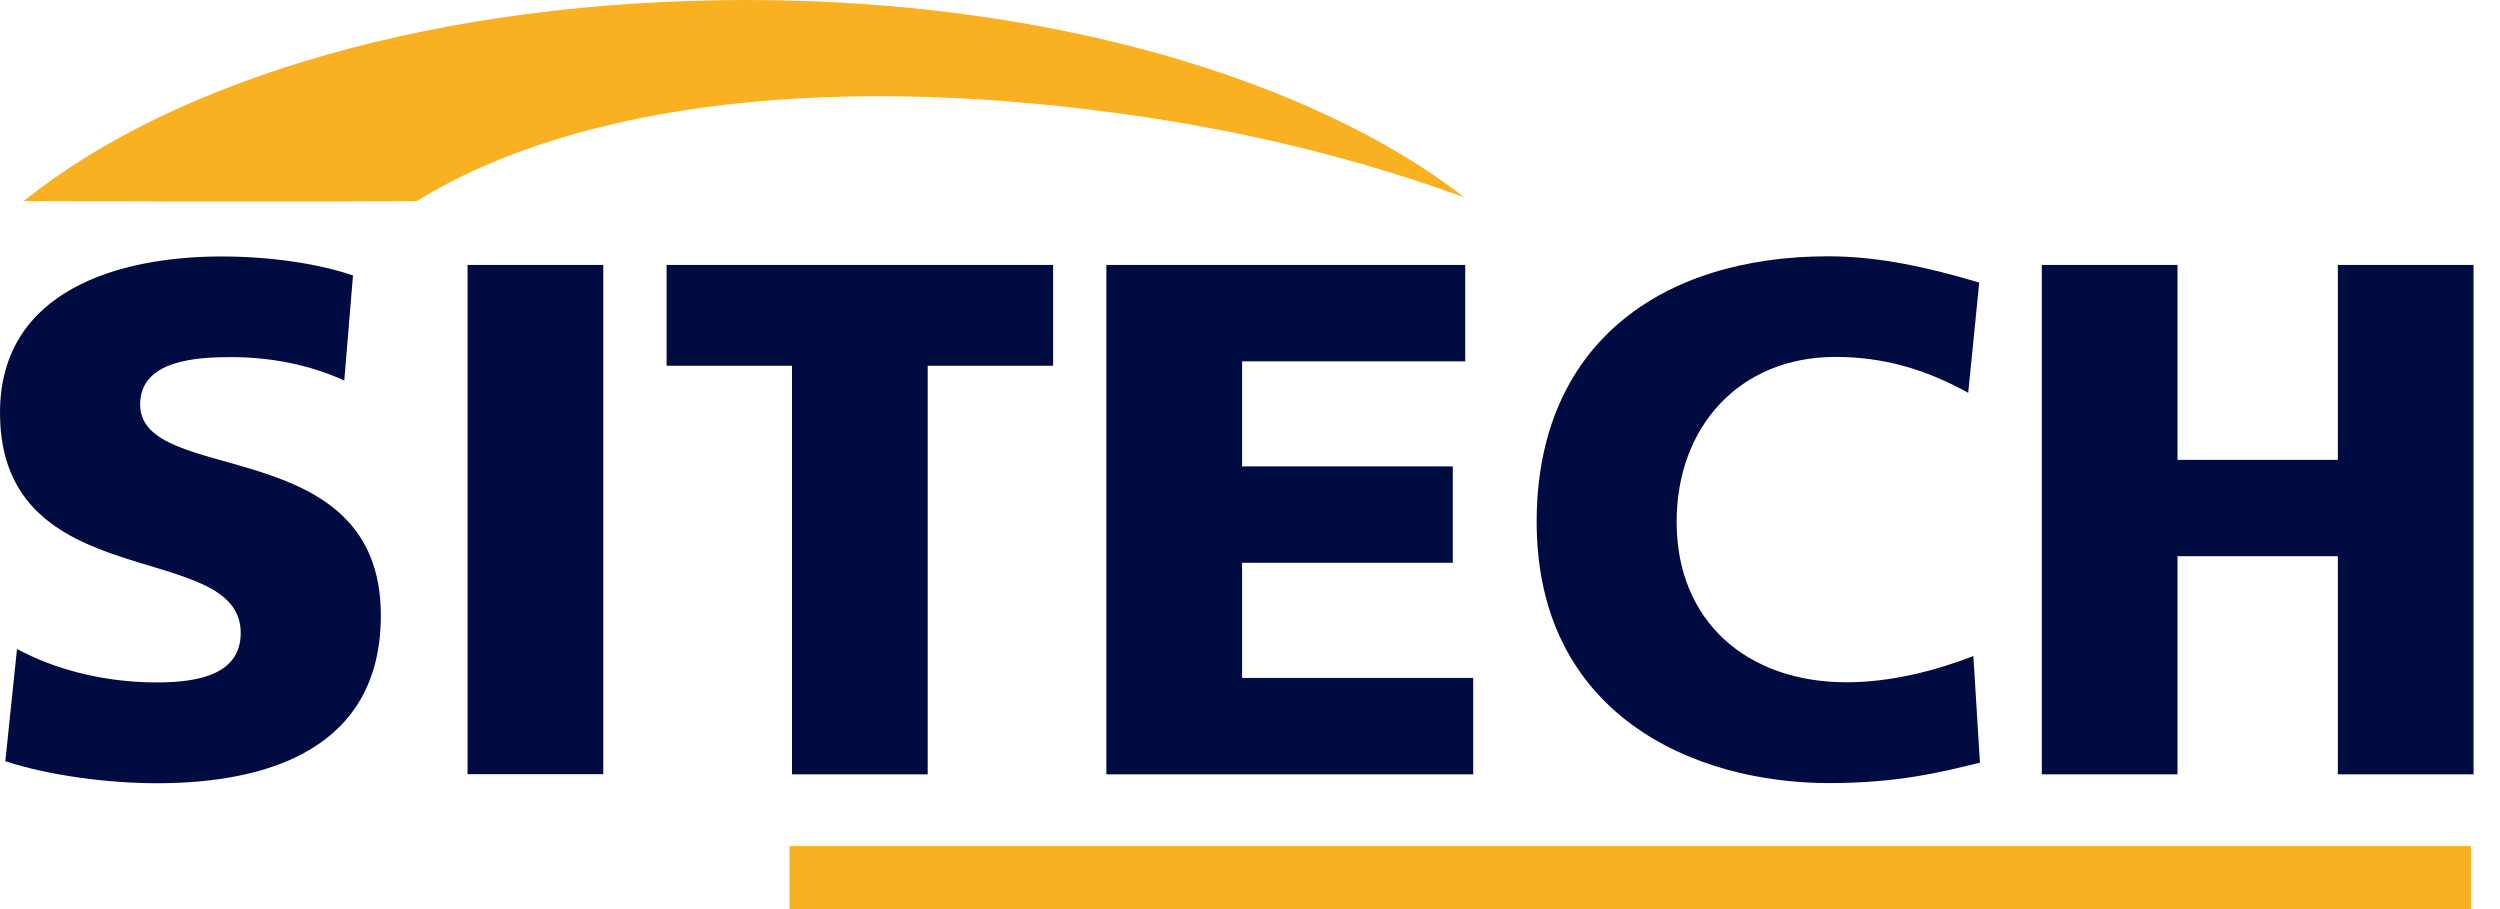 <?xml version="1.0" encoding="UTF-8"?>
<svg xmlns="http://www.w3.org/2000/svg" width="77" height="28" viewBox="0 0 77 28" fill="none">
  <g clip-path="url(#clip0_34_2953)">
    <path d="M60.982 23.49C59.791 23.78 58.469 24.119 56.333 24.119C52.153 24.119 47.329 22.003 47.329 16.072C47.329 10.611 51.148 7.894 56.311 7.894C57.906 7.894 59.452 8.255 60.96 8.703L60.621 12.098C59.272 11.354 57.972 10.993 56.535 10.993C53.568 10.993 51.64 13.153 51.64 16.072C51.64 19.149 53.82 21.014 56.874 21.014C58.239 21.014 59.633 20.653 60.78 20.205L60.982 23.485V23.49Z" fill="#000B42"></path>
    <path d="M0.519 19.986C1.595 20.571 3.103 21.019 4.83 21.019C6.157 21.019 7.414 20.751 7.414 19.494C7.414 16.569 0 18.417 0 12.71C0 8.932 3.682 7.899 6.829 7.899C8.337 7.899 9.818 8.123 10.872 8.484L10.604 11.72C9.528 11.228 8.315 10.999 7.124 10.999C6.07 10.999 4.316 11.086 4.316 12.458C4.316 15 11.73 13.289 11.73 18.953C11.73 23.02 8.315 24.124 4.835 24.124C3.376 24.124 1.557 23.9 0.164 23.446L0.524 19.986H0.519Z" fill="#000B42"></path>
    <path d="M18.581 8.16H14.401V23.844H18.581V8.16Z" fill="#000B42"></path>
    <path d="M24.394 11.265H20.531V8.16H32.436V11.265H28.573V23.85H24.394V11.265Z" fill="#000B42"></path>
    <path d="M34.076 8.16H45.129V11.129H38.256V14.365H44.746V17.334H38.256V20.881H45.374V23.85H34.076V8.16Z" fill="#000B42"></path>
    <path d="M62.888 8.16H67.067V14.163H72.006V8.16H76.186V23.85H72.006V17.131H67.067V23.85H62.888V8.16Z" fill="#000B42"></path>
    <path d="M22.995 0C13.566 0 5.425 2.411 0.727 6.194C0.929 6.194 8.911 6.226 12.833 6.194C17.827 3.116 25.864 2.203 35.244 3.603C38.763 4.127 42.095 4.98 45.106 6.079C40.369 2.416 32.234 0 22.995 0Z" fill="#F9B122"></path>
    <path d="M76.105 26.059H24.317V28H76.105V26.059Z" fill="#F9B122"></path>
  </g>
  <defs>
    <clipPath id="clip0_34_2953">
      <rect width="76.186" height="28" fill="white"></rect>
    </clipPath>
  </defs>
</svg>
